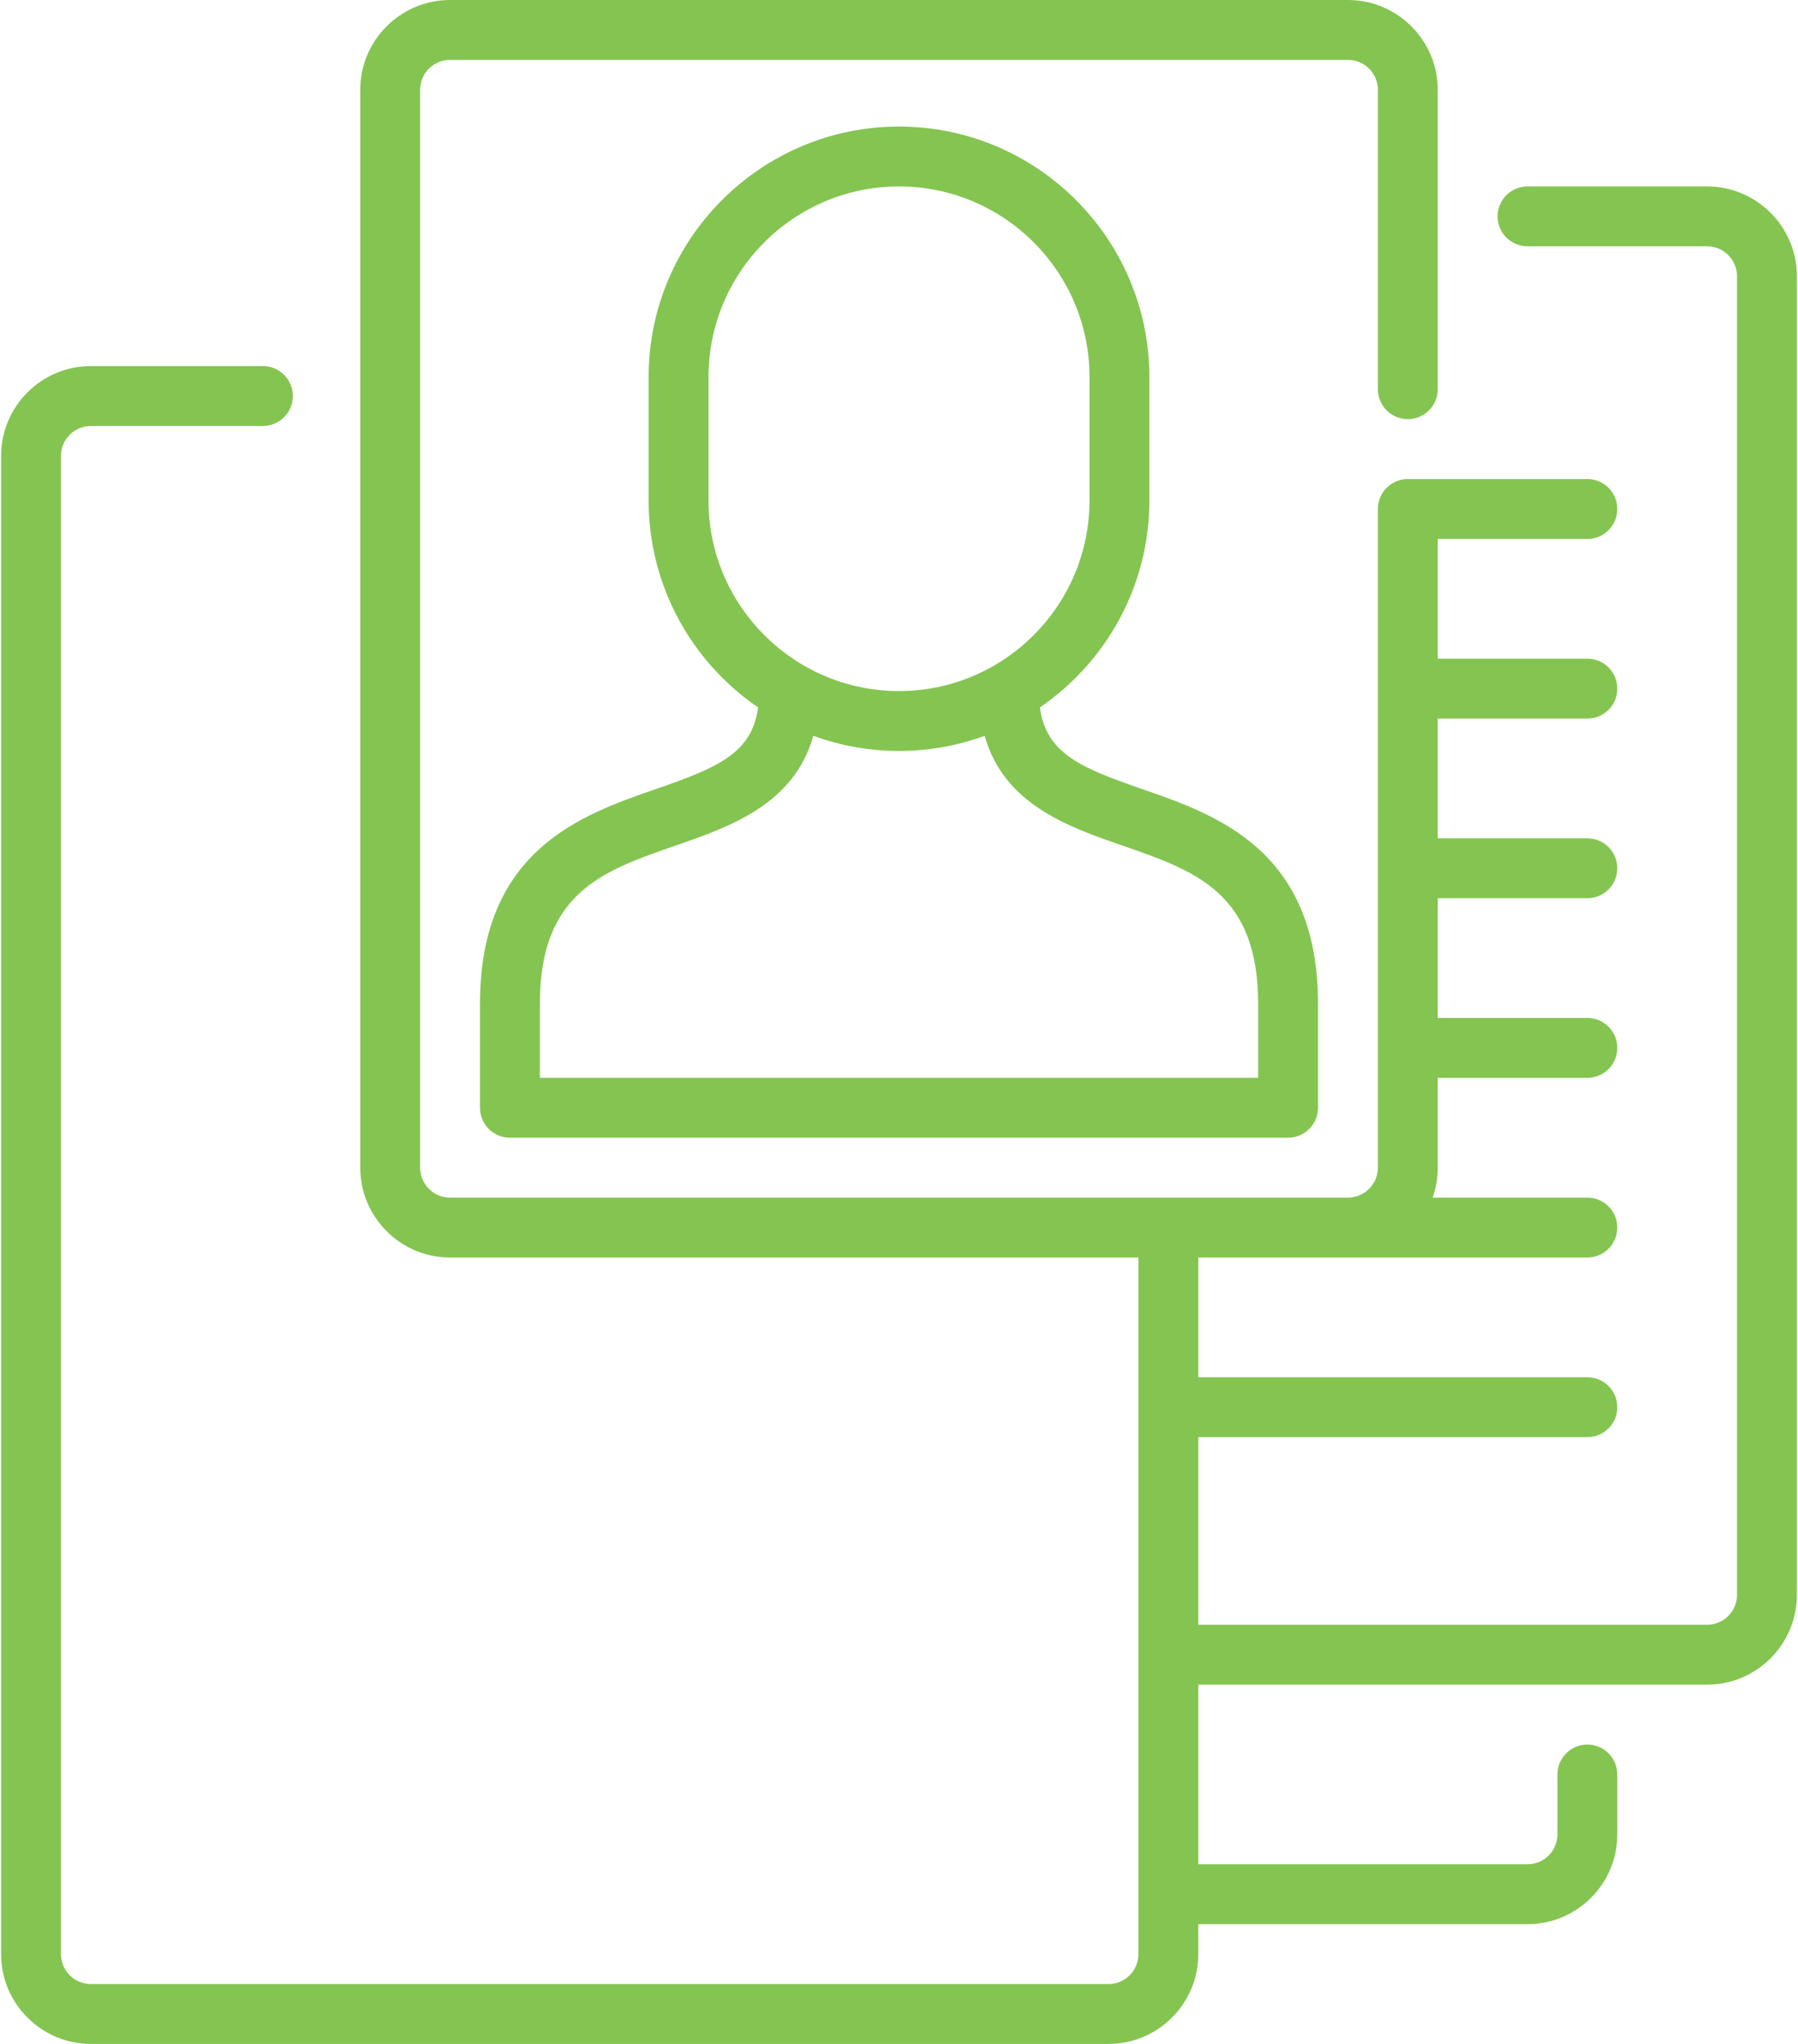 <svg width="44" height="50" viewBox="0 0 44 50" fill="none" xmlns="http://www.w3.org/2000/svg">
<path d="M27.127 50H2.225C1.013 50 0.027 49.014 0.027 47.803V11.152C0.027 9.941 1.013 8.955 2.225 8.955H6.435C6.839 8.955 7.167 9.283 7.167 9.688C7.167 10.092 6.839 10.42 6.435 10.42H2.225C1.821 10.42 1.492 10.748 1.492 11.152V47.803C1.492 48.207 1.821 48.535 2.225 48.535H27.127C27.531 48.535 27.859 48.207 27.859 47.803V30.762H11.014C9.802 30.762 8.816 29.776 8.816 28.564V2.197C8.816 0.986 9.802 0 11.014 0H32.986C34.198 0 35.184 0.986 35.184 2.197V9.521C35.184 9.926 34.856 10.254 34.451 10.254C34.047 10.254 33.719 9.926 33.719 9.521V2.197C33.719 1.793 33.39 1.465 32.986 1.465H11.014C10.61 1.465 10.281 1.793 10.281 2.197V28.564C10.281 28.968 10.61 29.297 11.014 29.297H32.986C33.39 29.297 33.719 28.968 33.719 28.564V12.451C33.719 12.047 34.047 11.719 34.451 11.719H38.846C39.25 11.719 39.578 12.047 39.578 12.451C39.578 12.856 39.25 13.184 38.846 13.184H35.184V16.113H38.846C39.25 16.113 39.578 16.441 39.578 16.846C39.578 17.25 39.25 17.578 38.846 17.578H35.184V20.508H38.846C39.25 20.508 39.578 20.836 39.578 21.24C39.578 21.645 39.25 21.973 38.846 21.973H35.184V24.902H38.846C39.25 24.902 39.578 25.23 39.578 25.635C39.578 26.039 39.25 26.367 38.846 26.367H35.184V28.564C35.184 28.821 35.139 29.068 35.058 29.297H38.846C39.25 29.297 39.578 29.625 39.578 30.029C39.578 30.434 39.25 30.762 38.846 30.762H29.324V33.691H38.846C39.25 33.691 39.578 34.019 39.578 34.424C39.578 34.828 39.25 35.156 38.846 35.156H29.324V39.746H41.775C42.179 39.746 42.508 39.418 42.508 39.014V6.758C42.508 6.354 42.179 6.025 41.775 6.025H37.381C36.976 6.025 36.648 5.698 36.648 5.293C36.648 4.888 36.976 4.561 37.381 4.561H41.775C42.987 4.561 43.973 5.546 43.973 6.758V39.014C43.973 40.225 42.987 41.211 41.775 41.211H29.324V45.605H37.381C37.785 45.605 38.113 45.277 38.113 44.873V43.408C38.113 43.004 38.441 42.676 38.846 42.676C39.25 42.676 39.578 43.004 39.578 43.408V44.873C39.578 46.085 38.593 47.07 37.381 47.07H29.324V47.803C29.324 49.014 28.339 50 27.127 50ZM31.521 27.832H12.479C12.074 27.832 11.746 27.504 11.746 27.1V24.555C11.746 20.792 14.234 19.931 16.051 19.302C17.551 18.783 18.402 18.433 18.552 17.305C16.936 16.201 15.873 14.344 15.873 12.243V9.223C15.873 5.844 18.622 3.096 22 3.096C25.378 3.096 28.127 5.844 28.127 9.223V12.243C28.127 14.344 27.064 16.201 25.448 17.305C25.598 18.433 26.449 18.783 27.949 19.302C29.766 19.931 32.254 20.792 32.254 24.555V27.1C32.254 27.504 31.926 27.832 31.521 27.832ZM13.211 26.367H30.789V24.555C30.789 21.835 29.251 21.302 27.47 20.686C26.154 20.231 24.568 19.682 24.097 18C23.443 18.239 22.736 18.37 22 18.37C21.264 18.37 20.557 18.239 19.903 18C19.432 19.682 17.846 20.231 16.53 20.686C14.749 21.302 13.211 21.835 13.211 24.555V26.367ZM22 4.561C19.429 4.561 17.338 6.652 17.338 9.223V12.243C17.338 14.813 19.429 16.905 22 16.905C24.571 16.905 26.662 14.813 26.662 12.243V9.223C26.662 6.652 24.571 4.561 22 4.561Z" fill="#84C551"/>
</svg>
